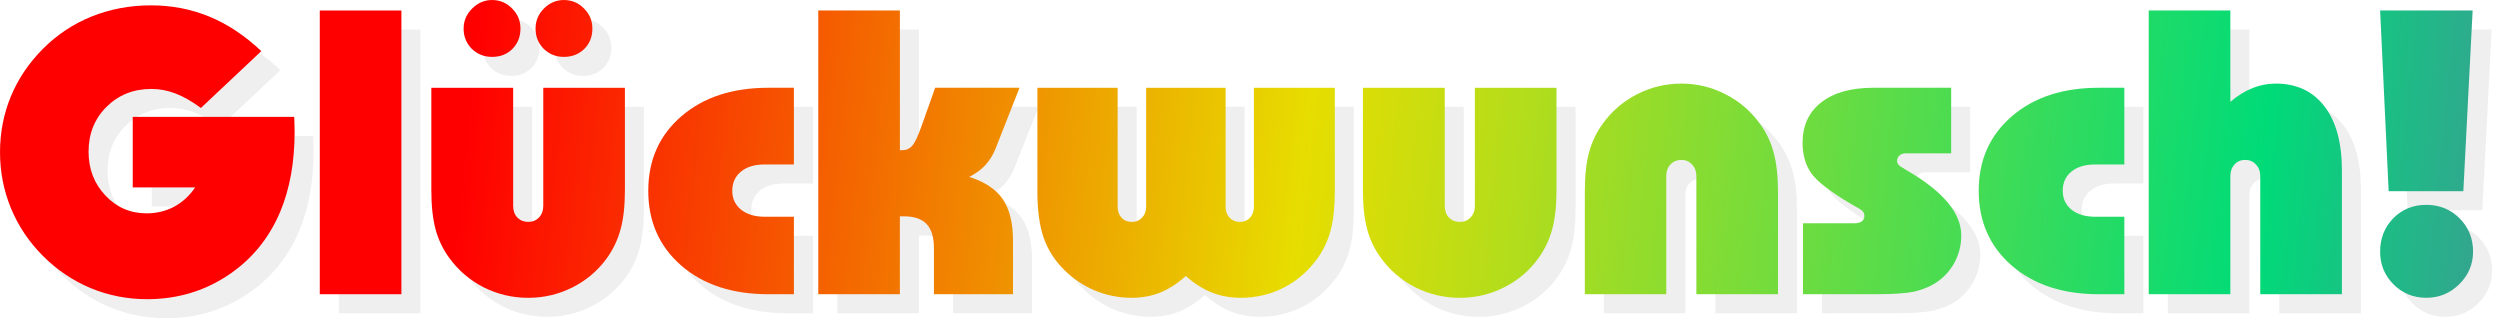 <?xml version="1.0" encoding="UTF-8" standalone="no"?>
<svg
   xmlns:dc="http://purl.org/dc/elements/1.1/"
   xmlns:cc="http://creativecommons.org/ns#"
   xmlns:rdf="http://www.w3.org/1999/02/22-rdf-syntax-ns#"
   xmlns:svg="http://www.w3.org/2000/svg"
   xmlns="http://www.w3.org/2000/svg"
   xmlns:xlink="http://www.w3.org/1999/xlink"
   xmlns:sodipodi="http://sodipodi.sourceforge.net/DTD/sodipodi-0.dtd"
   xmlns:inkscape="http://www.inkscape.org/namespaces/inkscape"
   width="139.105mm"
   height="18.097mm"
   viewBox="0 0 139.105 18.097"
   version="1.1"
   id="svg8"
   inkscape:version="1.0 (4035a4fb49, 2020-05-01)"
   sodipodi:docname="congratulations (de, text as path).svg">
  <defs
     id="defs2">
    <linearGradient
       inkscape:collect="always"
       id="linearGradient849">
      <stop
         style="stop-color:#ff0000;stop-opacity:1;"
         offset="0"
         id="stop845" />
      <stop
         id="stop853"
         offset="0.251"
         style="stop-color:#e7dd00;stop-opacity:1" />
      <stop
         style="stop-color:#00db78;stop-opacity:1"
         offset="0.538"
         id="stop855" />
      <stop
         id="stop857"
         offset="0.813"
         style="stop-color:#d000d5;stop-opacity:1" />
      <stop
         style="stop-color:#cf0000;stop-opacity:1"
         offset="1"
         id="stop847" />
    </linearGradient>
    <linearGradient
       inkscape:collect="always"
       xlink:href="#linearGradient849"
       id="linearGradient851"
       x1="17.509"
       y1="89.856"
       x2="201.533"
       y2="108.724"
       gradientUnits="userSpaceOnUse"
       gradientTransform="translate(30.404,69.062)" />
    <linearGradient
       gradientUnits="userSpaceOnUse"
       y2="108.724"
       x2="201.533"
       y1="89.856"
       x1="17.509"
       id="linearGradient851-2"
       xlink:href="#linearGradient849"
       inkscape:collect="always"
       gradientTransform="translate(1.1137689e-6)" />
    <filter
       inkscape:collect="always"
       style="color-interpolation-filters:sRGB"
       id="filter990"
       x="-0.003"
       width="1.006"
       y="-0.024"
       height="1.047">
      <feGaussianBlur
         inkscape:collect="always"
         stdDeviation="0.223"
         id="feGaussianBlur992" />
    </filter>
    <linearGradient
       y2="108.724"
       x2="201.533"
       y1="89.856"
       x1="17.509"
       gradientTransform="translate(30.404,69.062)"
       gradientUnits="userSpaceOnUse"
       id="linearGradient1836"
       xlink:href="#linearGradient849"
       inkscape:collect="always" />
    <linearGradient
       y2="108.724"
       x2="201.533"
       y1="89.856"
       x1="17.509"
       gradientTransform="translate(30.404,69.062)"
       gradientUnits="userSpaceOnUse"
       id="linearGradient1838"
       xlink:href="#linearGradient849"
       inkscape:collect="always" />
    <linearGradient
       y2="108.724"
       x2="201.533"
       y1="89.856"
       x1="17.509"
       gradientTransform="translate(30.404,69.062)"
       gradientUnits="userSpaceOnUse"
       id="linearGradient1840"
       xlink:href="#linearGradient849"
       inkscape:collect="always" />
    <linearGradient
       y2="108.724"
       x2="201.533"
       y1="89.856"
       x1="17.509"
       gradientTransform="translate(30.404,69.062)"
       gradientUnits="userSpaceOnUse"
       id="linearGradient1842"
       xlink:href="#linearGradient849"
       inkscape:collect="always" />
    <linearGradient
       y2="108.724"
       x2="201.533"
       y1="89.856"
       x1="17.509"
       gradientTransform="translate(30.404,69.062)"
       gradientUnits="userSpaceOnUse"
       id="linearGradient1844"
       xlink:href="#linearGradient849"
       inkscape:collect="always" />
    <linearGradient
       y2="108.724"
       x2="201.533"
       y1="89.856"
       x1="17.509"
       gradientTransform="translate(30.404,69.062)"
       gradientUnits="userSpaceOnUse"
       id="linearGradient1846"
       xlink:href="#linearGradient849"
       inkscape:collect="always" />
    <linearGradient
       y2="108.724"
       x2="201.533"
       y1="89.856"
       x1="17.509"
       gradientTransform="translate(30.404,69.062)"
       gradientUnits="userSpaceOnUse"
       id="linearGradient1848"
       xlink:href="#linearGradient849"
       inkscape:collect="always" />
    <linearGradient
       y2="108.724"
       x2="201.533"
       y1="89.856"
       x1="17.509"
       gradientTransform="translate(30.404,69.062)"
       gradientUnits="userSpaceOnUse"
       id="linearGradient1850"
       xlink:href="#linearGradient849"
       inkscape:collect="always" />
    <linearGradient
       y2="108.724"
       x2="201.533"
       y1="89.856"
       x1="17.509"
       gradientTransform="translate(30.404,69.062)"
       gradientUnits="userSpaceOnUse"
       id="linearGradient1852"
       xlink:href="#linearGradient849"
       inkscape:collect="always" />
    <linearGradient
       y2="108.724"
       x2="201.533"
       y1="89.856"
       x1="17.509"
       gradientTransform="translate(30.404,69.062)"
       gradientUnits="userSpaceOnUse"
       id="linearGradient1854"
       xlink:href="#linearGradient849"
       inkscape:collect="always" />
    <linearGradient
       y2="108.724"
       x2="201.533"
       y1="89.856"
       x1="17.509"
       gradientTransform="translate(30.404,69.062)"
       gradientUnits="userSpaceOnUse"
       id="linearGradient1856"
       xlink:href="#linearGradient849"
       inkscape:collect="always" />
    <linearGradient
       y2="108.724"
       x2="201.533"
       y1="89.856"
       x1="17.509"
       gradientTransform="translate(30.404,69.062)"
       gradientUnits="userSpaceOnUse"
       id="linearGradient1858"
       xlink:href="#linearGradient849"
       inkscape:collect="always" />
  </defs>
  <sodipodi:namedview
     id="base"
     pagecolor="#ffffff"
     bordercolor="#666666"
     borderopacity="1.0"
     inkscape:pageopacity="0.0"
     inkscape:pageshadow="2"
     inkscape:zoom="0.7"
     inkscape:cx="524.67194"
     inkscape:cy="211.77572"
     inkscape:document-units="mm"
     inkscape:current-layer="layer1"
     inkscape:document-rotation="0"
     showgrid="false"
     fit-margin-top="0"
     fit-margin-left="0"
     fit-margin-right="0"
     fit-margin-bottom="0"
     inkscape:window-width="1900"
     inkscape:window-height="1035"
     inkscape:window-x="10"
     inkscape:window-y="35"
     inkscape:window-maximized="0" />
  <g
     inkscape:label="Layer 1"
     inkscape:groupmode="layer"
     id="layer1"
     transform="translate(-30.404,-69.062)">
    <g
       style="font-size:22.578px;line-height:14.654px;font-family:'Liberation Sans';-inkscape-font-specification:'Liberation Sans';text-decoration:none;text-decoration-line:none;text-decoration-color:#000000;letter-spacing:0px;word-spacing:0px;fill:#cccccc;fill-opacity:0.323;stroke:none;stroke-width:0.265px;stroke-linecap:butt;stroke-linejoin:miter;stroke-opacity:1;filter:url(#filter990);stop-color:#000000"
       id="text835-0"
       aria-label="Glückwunsch!">
      <path
         id="path1793"
         style="font-style:normal;font-variant:normal;font-weight:normal;font-stretch:normal;font-size:22.578px;font-family:'Bauhaus Hv BT';-inkscape-font-specification:'Bauhaus Hv BT';fill:#cccccc;fill-opacity:0.323;stroke:none;stroke-width:0.265px"
         d="m 47.833,76.625 q 0.011,0.132 0.011,0.309 0.011,0.165 0.011,0.507 0,1.268 -0.198,2.381 -0.198,1.102 -0.595,2.062 -0.948,2.26 -2.943,3.572 -1.984,1.312 -4.476,1.312 -1.643,0 -3.142,-0.617 -1.488,-0.628 -2.646,-1.786 -1.158,-1.158 -1.775,-2.635 -0.617,-1.488 -0.617,-3.142 0,-1.643 0.606,-3.109 0.617,-1.477 1.786,-2.646 1.18,-1.18 2.712,-1.797 1.543,-0.617 3.296,-0.617 1.731,0 3.252,0.628 1.521,0.628 2.888,1.918 L 42.641,76.129 q -0.75,-0.551 -1.411,-0.805 -0.661,-0.254 -1.345,-0.254 -1.499,0 -2.503,1.003 -0.992,0.992 -0.992,2.491 0,1.444 0.937,2.436 0.937,0.992 2.293,0.992 0.827,0 1.521,-0.364 0.706,-0.375 1.18,-1.08 h -3.473 v -3.925 z" />
      <path
         id="path1795"
         style="font-style:normal;font-variant:normal;font-weight:normal;font-stretch:normal;font-size:22.578px;font-family:'Bauhaus Hv BT';-inkscape-font-specification:'Bauhaus Hv BT';fill:#cccccc;fill-opacity:0.323;stroke:none;stroke-width:0.265px"
         d="M 49.255,86.491 V 70.705 h 4.542 v 15.787 z" />
      <path
         id="path1797"
         style="font-style:normal;font-variant:normal;font-weight:normal;font-stretch:normal;font-size:22.578px;font-family:'Bauhaus Hv BT';-inkscape-font-specification:'Bauhaus Hv BT';fill:#cccccc;fill-opacity:0.323;stroke:none;stroke-width:0.265px"
         d="m 60.015,75.004 v 6.57 q 0,0.397 0.232,0.65 0.243,0.243 0.606,0.243 0.364,0 0.595,-0.243 0.243,-0.254 0.243,-0.65 v -6.57 h 4.542 v 5.689 q 0,1.323 -0.243,2.194 -0.232,0.86 -0.761,1.599 -0.75,1.036 -1.907,1.621 -1.158,0.584 -2.469,0.584 -1.312,0 -2.48,-0.584 -1.158,-0.595 -1.918,-1.643 -0.529,-0.728 -0.761,-1.599 -0.232,-0.871 -0.232,-2.172 v -5.689 z m 1.246,-3.296 q 0,-0.639 0.463,-1.113 0.474,-0.474 1.113,-0.474 0.661,0 1.124,0.474 0.463,0.463 0.463,1.113 0,0.684 -0.452,1.136 -0.452,0.441 -1.136,0.441 -0.661,0 -1.124,-0.452 -0.452,-0.463 -0.452,-1.124 z m -4.002,0 q 0,-0.639 0.474,-1.113 0.474,-0.474 1.113,-0.474 0.65,0 1.113,0.474 0.463,0.463 0.463,1.113 0,0.684 -0.452,1.136 -0.441,0.441 -1.124,0.441 -0.672,0 -1.136,-0.452 -0.452,-0.463 -0.452,-1.124 z" />
      <path
         id="path1799"
         style="font-style:normal;font-variant:normal;font-weight:normal;font-stretch:normal;font-size:22.578px;font-family:'Bauhaus Hv BT';-inkscape-font-specification:'Bauhaus Hv BT';fill:#cccccc;fill-opacity:0.323;stroke:none;stroke-width:0.265px"
         d="m 75.637,79.271 h -1.621 q -0.838,0 -1.323,0.397 -0.485,0.397 -0.485,1.069 0,0.65 0.485,1.047 0.496,0.397 1.323,0.397 h 1.621 v 4.311 h -1.422 q -3.01,0 -4.851,-1.599 -1.83,-1.599 -1.83,-4.156 0,-2.558 1.841,-4.145 1.841,-1.588 4.84,-1.588 h 1.422 z" />
      <path
         id="path1801"
         style="font-style:normal;font-variant:normal;font-weight:normal;font-stretch:normal;font-size:22.578px;font-family:'Bauhaus Hv BT';-inkscape-font-specification:'Bauhaus Hv BT';fill:#cccccc;fill-opacity:0.323;stroke:none;stroke-width:0.265px"
         d="M 76.993,86.491 V 70.705 h 4.542 v 7.772 h 0.154 q 0.32,0 0.54,-0.254 0.22,-0.254 0.54,-1.169 l 0.728,-2.051 h 4.696 l -1.334,3.384 q -0.209,0.529 -0.573,0.926 -0.364,0.386 -0.893,0.65 1.29,0.408 1.863,1.235 0.573,0.827 0.573,2.315 v 2.977 H 83.431 V 83.945 q 0,-0.926 -0.408,-1.356 -0.408,-0.43 -1.268,-0.43 H 81.535 v 4.333 z" />
      <path
         id="path1803"
         style="font-style:normal;font-variant:normal;font-weight:normal;font-stretch:normal;font-size:22.578px;font-family:'Bauhaus Hv BT';-inkscape-font-specification:'Bauhaus Hv BT';fill:#cccccc;fill-opacity:0.323;stroke:none;stroke-width:0.265px"
         d="M 105.733,75.004 V 80.803 q 0,1.268 -0.232,2.139 -0.232,0.86 -0.739,1.565 -0.761,1.047 -1.874,1.621 -1.113,0.562 -2.392,0.562 -0.871,0 -1.621,-0.298 -0.739,-0.298 -1.433,-0.915 -0.695,0.628 -1.433,0.926 -0.728,0.287 -1.588,0.287 -1.047,0 -2.017,-0.397 -0.959,-0.397 -1.731,-1.158 -0.783,-0.772 -1.136,-1.775 -0.353,-1.014 -0.353,-2.558 v -5.799 h 4.465 v 6.615 q 0,0.375 0.22,0.617 0.22,0.232 0.573,0.232 0.331,0 0.562,-0.232 0.232,-0.243 0.232,-0.617 v -6.615 h 4.421 v 6.615 q 0,0.375 0.22,0.617 0.232,0.232 0.573,0.232 0.342,0 0.562,-0.232 0.22,-0.243 0.22,-0.617 v -6.615 z" />
      <path
         id="path1805"
         style="font-style:normal;font-variant:normal;font-weight:normal;font-stretch:normal;font-size:22.578px;font-family:'Bauhaus Hv BT';-inkscape-font-specification:'Bauhaus Hv BT';fill:#cccccc;fill-opacity:0.323;stroke:none;stroke-width:0.265px"
         d="m 111.852,75.004 v 6.57 q 0,0.397 0.232,0.65 0.243,0.243 0.606,0.243 0.364,0 0.595,-0.243 0.243,-0.254 0.243,-0.65 v -6.57 h 4.542 v 5.689 q 0,1.323 -0.243,2.194 -0.232,0.86 -0.761,1.599 -0.75,1.036 -1.907,1.621 -1.158,0.584 -2.469,0.584 -1.312,0 -2.48,-0.584 -1.158,-0.595 -1.918,-1.643 -0.529,-0.728 -0.761,-1.599 -0.232,-0.871 -0.232,-2.172 v -5.689 z" />
      <path
         id="path1807"
         style="font-style:normal;font-variant:normal;font-weight:normal;font-stretch:normal;font-size:22.578px;font-family:'Bauhaus Hv BT';-inkscape-font-specification:'Bauhaus Hv BT';fill:#cccccc;fill-opacity:0.323;stroke:none;stroke-width:0.265px"
         d="m 125.852,86.491 v -6.57 q 0,-0.397 -0.243,-0.65 -0.232,-0.254 -0.595,-0.254 -0.364,0 -0.606,0.254 -0.232,0.254 -0.232,0.65 v 6.57 h -4.531 V 80.803 q 0,-1.334 0.232,-2.194 0.232,-0.871 0.761,-1.599 0.75,-1.047 1.907,-1.643 1.169,-0.595 2.469,-0.595 1.312,0 2.458,0.595 1.158,0.584 1.918,1.643 0.529,0.717 0.761,1.599 0.243,0.882 0.243,2.194 v 5.689 z" />
      <path
         id="path1809"
         style="font-style:normal;font-variant:normal;font-weight:normal;font-stretch:normal;font-size:22.578px;font-family:'Bauhaus Hv BT';-inkscape-font-specification:'Bauhaus Hv BT';fill:#cccccc;fill-opacity:0.323;stroke:none;stroke-width:0.265px"
         d="m 131.784,86.491 v -3.947 h 2.866 q 0.265,0 0.408,-0.11 0.143,-0.11 0.143,-0.298 0,-0.121 -0.055,-0.209 -0.055,-0.088 -0.198,-0.176 l -0.518,-0.298 q -1.676,-0.992 -2.172,-1.676 -0.496,-0.695 -0.496,-1.709 0,-1.444 1.036,-2.249 1.036,-0.816 2.899,-0.816 h 4.333 v 3.649 h -2.536 q -0.209,0 -0.342,0.121 -0.132,0.121 -0.132,0.309 0,0.099 0.066,0.187 0.066,0.088 0.187,0.154 l 0.452,0.276 q 0.011,0 0.044,0.022 2.822,1.698 2.822,3.495 0,0.816 -0.375,1.51 -0.375,0.695 -1.047,1.136 -0.529,0.331 -1.202,0.485 -0.672,0.143 -2.095,0.143 h -0.276 z" />
      <path
         id="path1811"
         style="font-style:normal;font-variant:normal;font-weight:normal;font-stretch:normal;font-size:22.578px;font-family:'Bauhaus Hv BT';-inkscape-font-specification:'Bauhaus Hv BT';fill:#cccccc;fill-opacity:0.323;stroke:none;stroke-width:0.265px"
         d="m 149.665,79.271 h -1.621 q -0.838,0 -1.323,0.397 -0.485,0.397 -0.485,1.069 0,0.65 0.485,1.047 0.496,0.397 1.323,0.397 h 1.621 v 4.311 h -1.422 q -3.01,0 -4.851,-1.599 -1.83,-1.599 -1.83,-4.156 0,-2.558 1.841,-4.145 1.841,-1.588 4.84,-1.588 h 1.422 z" />
      <path
         id="path1813"
         style="font-style:normal;font-variant:normal;font-weight:normal;font-stretch:normal;font-size:22.578px;font-family:'Bauhaus Hv BT';-inkscape-font-specification:'Bauhaus Hv BT';fill:#cccccc;fill-opacity:0.323;stroke:none;stroke-width:0.265px"
         d="M 151.021,86.491 V 70.705 h 4.542 v 5.082 q 0.595,-0.507 1.224,-0.761 0.628,-0.254 1.301,-0.254 1.742,0 2.712,1.268 0.97,1.257 0.97,3.561 v 6.89 h -4.542 v -6.57 q 0,-0.397 -0.243,-0.65 -0.232,-0.254 -0.595,-0.254 -0.364,0 -0.595,0.254 -0.232,0.254 -0.232,0.65 v 6.57 z" />
      <path
         id="path1815"
         style="font-style:normal;font-variant:normal;font-weight:normal;font-stretch:normal;font-size:22.578px;font-family:'Bauhaus Hv BT';-inkscape-font-specification:'Bauhaus Hv BT';fill:#cccccc;fill-opacity:0.323;stroke:none;stroke-width:0.265px"
         d="m 164.371,80.759 -0.474,-10.054 h 5.148 l -0.518,10.054 z m -0.474,3.362 q 0,-1.102 0.728,-1.852 0.739,-0.75 1.841,-0.75 1.102,0 1.852,0.75 0.75,0.75 0.75,1.852 0,1.058 -0.772,1.819 -0.761,0.75 -1.83,0.75 -1.08,0 -1.83,-0.75 -0.739,-0.75 -0.739,-1.819 z" />
    </g>
    <g
       style="font-size:22.578px;line-height:14.654px;font-family:'Liberation Sans';-inkscape-font-specification:'Liberation Sans';text-decoration:none;text-decoration-line:none;text-decoration-color:#000000;letter-spacing:0px;word-spacing:0px;fill:url(#linearGradient851);fill-opacity:1;stroke:none;stroke-width:0.265px;stroke-linecap:butt;stroke-linejoin:miter;stroke-opacity:1;stop-color:#000000"
       id="text835"
       aria-label="Glückwunsch!">
      <path
         id="path1768"
         style="font-style:normal;font-variant:normal;font-weight:normal;font-stretch:normal;font-size:22.578px;font-family:'Bauhaus Hv BT';-inkscape-font-specification:'Bauhaus Hv BT';fill:url(#linearGradient1836);fill-opacity:1;stroke:none;stroke-width:0.265px"
         d="m 46.775,75.566 q 0.011,0.132 0.011,0.309 0.011,0.165 0.011,0.507 0,1.268 -0.198,2.381 -0.198,1.102 -0.595,2.062 -0.948,2.26 -2.943,3.572 -1.984,1.312 -4.476,1.312 -1.643,0 -3.142,-0.617 -1.488,-0.628 -2.646,-1.786 -1.158,-1.158 -1.775,-2.635 -0.617,-1.488 -0.617,-3.142 0,-1.643 0.606,-3.109 0.617,-1.477 1.786,-2.646 1.18,-1.18 2.712,-1.797 1.543,-0.617 3.296,-0.617 1.731,0 3.252,0.628 1.521,0.628 2.888,1.918 l -3.362,3.164 q -0.75,-0.551 -1.411,-0.805 -0.661,-0.254 -1.345,-0.254 -1.499,0 -2.503,1.003 -0.992,0.992 -0.992,2.491 0,1.444 0.937,2.436 0.937,0.992 2.293,0.992 0.827,0 1.521,-0.364 0.706,-0.375 1.18,-1.08 H 37.79 V 75.566 Z" />
      <path
         id="path1770"
         style="font-style:normal;font-variant:normal;font-weight:normal;font-stretch:normal;font-size:22.578px;font-family:'Bauhaus Hv BT';-inkscape-font-specification:'Bauhaus Hv BT';fill:url(#linearGradient1838);fill-opacity:1;stroke:none;stroke-width:0.265px"
         d="M 48.197,85.433 V 69.646 h 4.542 v 15.787 z" />
      <path
         id="path1772"
         style="font-style:normal;font-variant:normal;font-weight:normal;font-stretch:normal;font-size:22.578px;font-family:'Bauhaus Hv BT';-inkscape-font-specification:'Bauhaus Hv BT';fill:url(#linearGradient1840);fill-opacity:1;stroke:none;stroke-width:0.265px"
         d="m 58.957,73.946 v 6.57 q 0,0.397 0.232,0.65 0.243,0.243 0.606,0.243 0.364,0 0.595,-0.243 0.243,-0.254 0.243,-0.65 v -6.57 h 4.542 v 5.689 q 0,1.323 -0.243,2.194 -0.232,0.86 -0.761,1.599 -0.75,1.036 -1.907,1.621 -1.158,0.584 -2.469,0.584 -1.312,0 -2.48,-0.584 -1.158,-0.595 -1.918,-1.643 -0.529,-0.728 -0.761,-1.599 -0.232,-0.871 -0.232,-2.172 v -5.689 z m 1.246,-3.296 q 0,-0.639 0.463,-1.113 0.474,-0.474 1.113,-0.474 0.661,0 1.124,0.474 0.463,0.463 0.463,1.113 0,0.684 -0.452,1.136 -0.452,0.441 -1.136,0.441 -0.661,0 -1.124,-0.452 -0.452,-0.463 -0.452,-1.124 z m -4.002,0 q 0,-0.639 0.474,-1.113 0.474,-0.474 1.113,-0.474 0.65,0 1.113,0.474 0.463,0.463 0.463,1.113 0,0.684 -0.452,1.136 -0.441,0.441 -1.124,0.441 -0.672,0 -1.136,-0.452 -0.452,-0.463 -0.452,-1.124 z" />
      <path
         id="path1774"
         style="font-style:normal;font-variant:normal;font-weight:normal;font-stretch:normal;font-size:22.578px;font-family:'Bauhaus Hv BT';-inkscape-font-specification:'Bauhaus Hv BT';fill:url(#linearGradient1842);fill-opacity:1;stroke:none;stroke-width:0.265px"
         d="m 74.578,78.212 h -1.621 q -0.838,0 -1.323,0.397 -0.485,0.397 -0.485,1.069 0,0.65 0.485,1.047 0.496,0.397 1.323,0.397 h 1.621 v 4.311 h -1.422 q -3.01,0 -4.851,-1.599 -1.83,-1.599 -1.83,-4.156 0,-2.558 1.841,-4.145 1.841,-1.588 4.84,-1.588 h 1.422 z" />
      <path
         id="path1776"
         style="font-style:normal;font-variant:normal;font-weight:normal;font-stretch:normal;font-size:22.578px;font-family:'Bauhaus Hv BT';-inkscape-font-specification:'Bauhaus Hv BT';fill:url(#linearGradient1844);fill-opacity:1;stroke:none;stroke-width:0.265px"
         d="M 75.934,85.433 V 69.646 h 4.542 v 7.772 h 0.154 q 0.32,0 0.54,-0.254 0.22,-0.254 0.54,-1.169 l 0.728,-2.051 h 4.696 l -1.334,3.384 q -0.209,0.529 -0.573,0.926 -0.364,0.386 -0.893,0.65 1.29,0.408 1.863,1.235 0.573,0.827 0.573,2.315 v 2.977 h -4.399 v -2.547 q 0,-0.926 -0.408,-1.356 -0.408,-0.43 -1.268,-0.43 h -0.22 v 4.333 z" />
      <path
         id="path1778"
         style="font-style:normal;font-variant:normal;font-weight:normal;font-stretch:normal;font-size:22.578px;font-family:'Bauhaus Hv BT';-inkscape-font-specification:'Bauhaus Hv BT';fill:url(#linearGradient1846);fill-opacity:1;stroke:none;stroke-width:0.265px"
         d="m 104.675,73.946 v 5.799 q 0,1.268 -0.232,2.139 -0.232,0.86 -0.739,1.565 -0.761,1.047 -1.874,1.621 -1.113,0.562 -2.392,0.562 -0.871,0 -1.621,-0.298 -0.739,-0.298 -1.433,-0.915 -0.695,0.628 -1.433,0.926 -0.728,0.287 -1.588,0.287 -1.047,0 -2.017,-0.397 Q 90.387,84.838 89.615,84.077 88.833,83.305 88.48,82.302 88.127,81.288 88.127,79.745 v -5.799 h 4.465 v 6.615 q 0,0.375 0.22,0.617 0.22,0.232 0.573,0.232 0.331,0 0.562,-0.232 0.232,-0.243 0.232,-0.617 v -6.615 h 4.421 v 6.615 q 0,0.375 0.22,0.617 0.232,0.232 0.573,0.232 0.342,0 0.562,-0.232 0.22,-0.243 0.22,-0.617 v -6.615 z" />
      <path
         id="path1780"
         style="font-style:normal;font-variant:normal;font-weight:normal;font-stretch:normal;font-size:22.578px;font-family:'Bauhaus Hv BT';-inkscape-font-specification:'Bauhaus Hv BT';fill:url(#linearGradient1848);fill-opacity:1;stroke:none;stroke-width:0.265px"
         d="m 110.793,73.946 v 6.57 q 0,0.397 0.232,0.65 0.243,0.243 0.606,0.243 0.364,0 0.595,-0.243 0.243,-0.254 0.243,-0.65 v -6.57 h 4.542 v 5.689 q 0,1.323 -0.243,2.194 -0.232,0.86 -0.761,1.599 -0.75,1.036 -1.907,1.621 -1.158,0.584 -2.469,0.584 -1.312,0 -2.48,-0.584 -1.158,-0.595 -1.918,-1.643 -0.529,-0.728 -0.761,-1.599 -0.232,-0.871 -0.232,-2.172 v -5.689 z" />
      <path
         id="path1782"
         style="font-style:normal;font-variant:normal;font-weight:normal;font-stretch:normal;font-size:22.578px;font-family:'Bauhaus Hv BT';-inkscape-font-specification:'Bauhaus Hv BT';fill:url(#linearGradient1850);fill-opacity:1;stroke:none;stroke-width:0.265px"
         d="M 124.794,85.433 V 78.863 q 0,-0.397 -0.243,-0.65 -0.232,-0.254 -0.595,-0.254 -0.364,0 -0.606,0.254 -0.232,0.254 -0.232,0.65 v 6.57 h -4.531 v -5.689 q 0,-1.334 0.232,-2.194 0.232,-0.871 0.761,-1.599 0.75,-1.047 1.907,-1.643 1.169,-0.595 2.469,-0.595 1.312,0 2.458,0.595 1.158,0.584 1.918,1.643 0.529,0.717 0.761,1.599 0.243,0.882 0.243,2.194 v 5.689 z" />
      <path
         id="path1784"
         style="font-style:normal;font-variant:normal;font-weight:normal;font-stretch:normal;font-size:22.578px;font-family:'Bauhaus Hv BT';-inkscape-font-specification:'Bauhaus Hv BT';fill:url(#linearGradient1852);fill-opacity:1;stroke:none;stroke-width:0.265px"
         d="m 130.725,85.433 v -3.947 h 2.866 q 0.265,0 0.408,-0.11 0.143,-0.11 0.143,-0.298 0,-0.121 -0.055,-0.209 -0.055,-0.088 -0.198,-0.176 L 133.371,80.395 q -1.676,-0.992 -2.172,-1.676 -0.496,-0.695 -0.496,-1.709 0,-1.444 1.036,-2.249 1.036,-0.816 2.899,-0.816 h 4.333 v 3.649 h -2.536 q -0.209,0 -0.342,0.121 -0.132,0.121 -0.132,0.309 0,0.099 0.066,0.187 0.066,0.088 0.187,0.154 l 0.452,0.276 q 0.011,0 0.044,0.022 2.822,1.698 2.822,3.495 0,0.816 -0.375,1.51 -0.375,0.695 -1.047,1.136 -0.529,0.331 -1.202,0.485 -0.672,0.143 -2.095,0.143 h -0.276 z" />
      <path
         id="path1786"
         style="font-style:normal;font-variant:normal;font-weight:normal;font-stretch:normal;font-size:22.578px;font-family:'Bauhaus Hv BT';-inkscape-font-specification:'Bauhaus Hv BT';fill:url(#linearGradient1854);fill-opacity:1;stroke:none;stroke-width:0.265px"
         d="m 148.607,78.212 h -1.621 q -0.838,0 -1.323,0.397 -0.485,0.397 -0.485,1.069 0,0.65 0.485,1.047 0.496,0.397 1.323,0.397 h 1.621 v 4.311 h -1.422 q -3.01,0 -4.851,-1.599 -1.83,-1.599 -1.83,-4.156 0,-2.558 1.841,-4.145 1.841,-1.588 4.84,-1.588 h 1.422 z" />
      <path
         id="path1788"
         style="font-style:normal;font-variant:normal;font-weight:normal;font-stretch:normal;font-size:22.578px;font-family:'Bauhaus Hv BT';-inkscape-font-specification:'Bauhaus Hv BT';fill:url(#linearGradient1856);fill-opacity:1;stroke:none;stroke-width:0.265px"
         d="M 149.963,85.433 V 69.646 h 4.542 v 5.082 q 0.595,-0.507 1.224,-0.761 0.628,-0.254 1.301,-0.254 1.742,0 2.712,1.268 0.97,1.257 0.97,3.561 v 6.89 h -4.542 V 78.863 q 0,-0.397 -0.243,-0.65 -0.232,-0.254 -0.595,-0.254 -0.364,0 -0.595,0.254 -0.232,0.254 -0.232,0.65 v 6.57 z" />
      <path
         id="path1790"
         style="font-style:normal;font-variant:normal;font-weight:normal;font-stretch:normal;font-size:22.578px;font-family:'Bauhaus Hv BT';-inkscape-font-specification:'Bauhaus Hv BT';fill:url(#linearGradient1858);fill-opacity:1;stroke:none;stroke-width:0.265px"
         d="M 163.313,79.7 162.839,69.646 h 5.148 l -0.518,10.054 z m -0.474,3.362 q 0,-1.102 0.728,-1.852 0.739,-0.75 1.841,-0.75 1.102,0 1.852,0.75 0.75,0.75 0.75,1.852 0,1.058 -0.772,1.819 -0.761,0.75 -1.83,0.75 -1.08,0 -1.83,-0.75 -0.739,-0.75 -0.739,-1.819 z" />
    </g>
  </g>
</svg>
